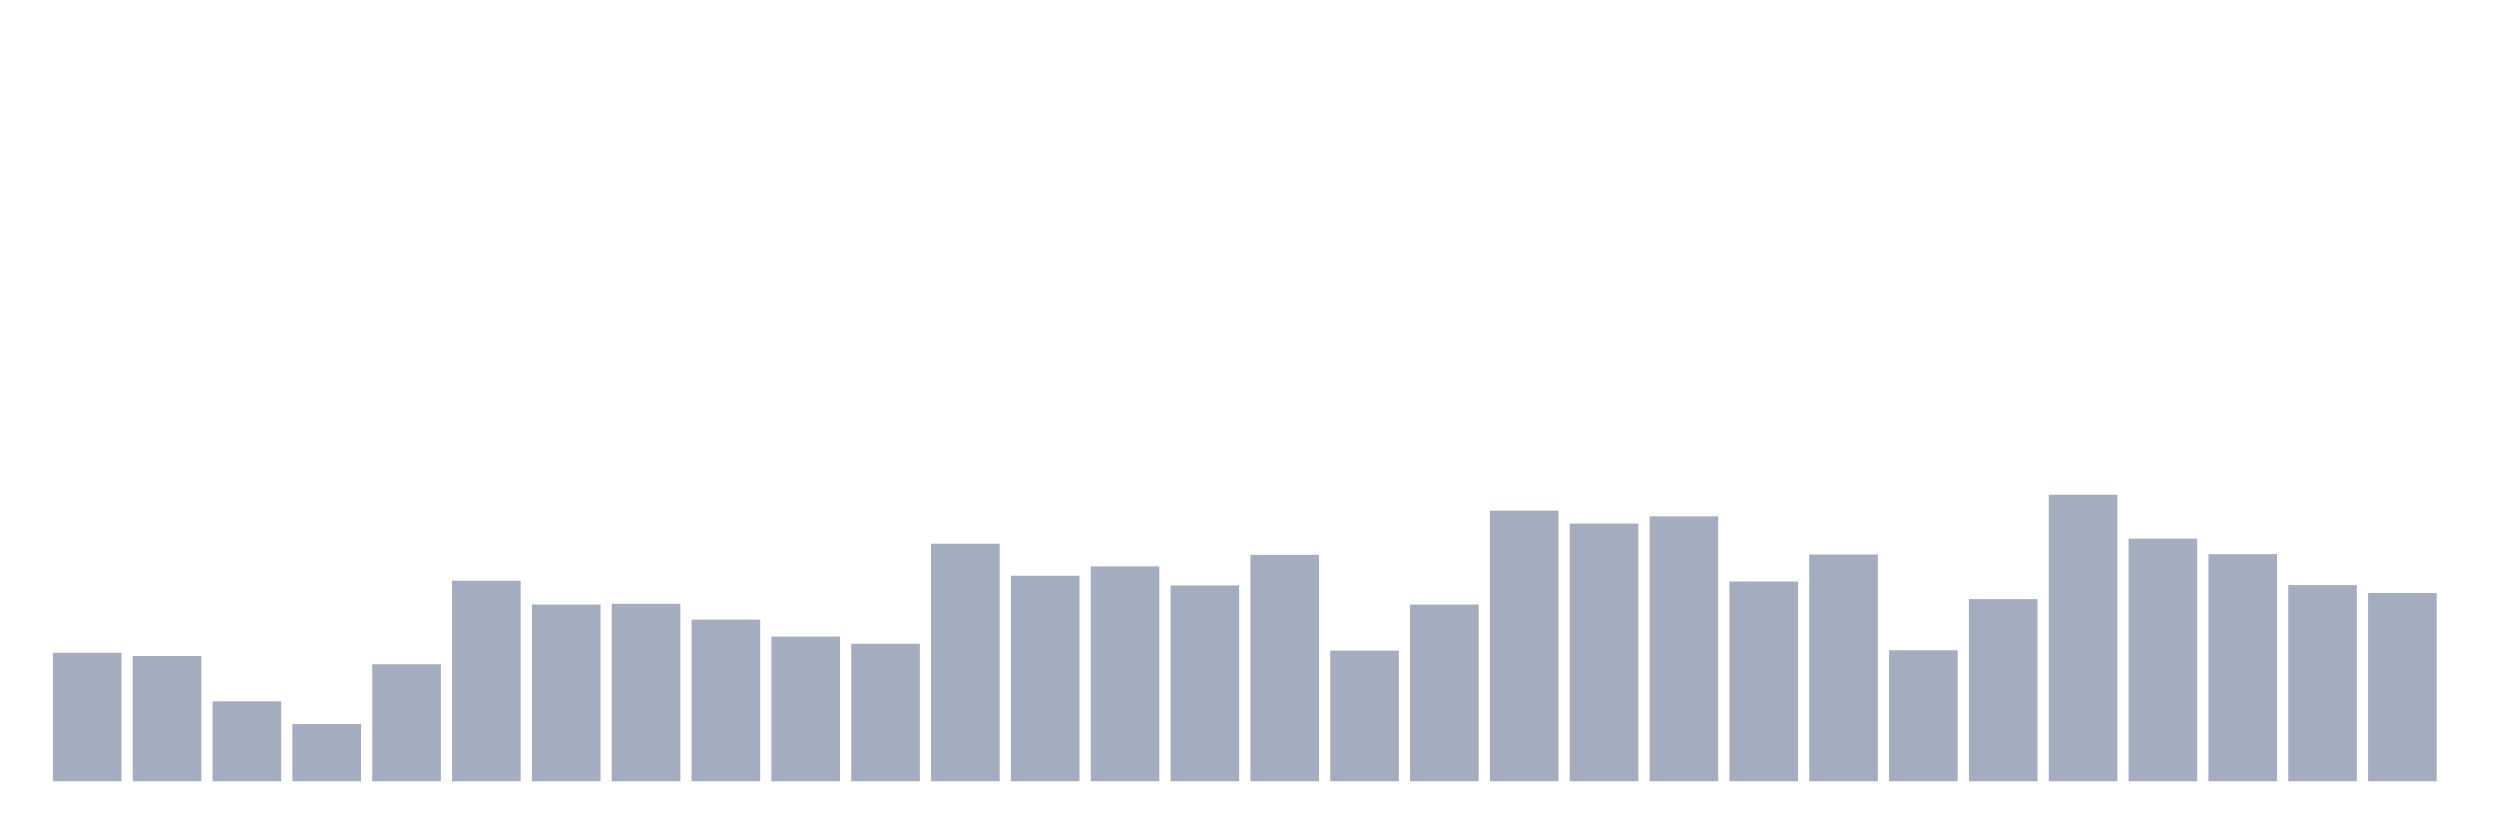 <svg xmlns="http://www.w3.org/2000/svg" viewBox="0 0 480 160"><g transform="translate(10,10)"><rect class="bar" x="0.153" width="13.175" y="115.331" height="24.669" fill="rgb(164,173,192)"></rect><rect class="bar" x="15.482" width="13.175" y="115.953" height="24.047" fill="rgb(164,173,192)"></rect><rect class="bar" x="30.81" width="13.175" y="124.659" height="15.341" fill="rgb(164,173,192)"></rect><rect class="bar" x="46.138" width="13.175" y="129.013" height="10.987" fill="rgb(164,173,192)"></rect><rect class="bar" x="61.466" width="13.175" y="117.542" height="22.458" fill="rgb(164,173,192)"></rect><rect class="bar" x="76.794" width="13.175" y="101.51" height="38.49" fill="rgb(164,173,192)"></rect><rect class="bar" x="92.123" width="13.175" y="106.071" height="33.929" fill="rgb(164,173,192)"></rect><rect class="bar" x="107.451" width="13.175" y="105.933" height="34.067" fill="rgb(164,173,192)"></rect><rect class="bar" x="122.779" width="13.175" y="108.973" height="31.027" fill="rgb(164,173,192)"></rect><rect class="bar" x="138.107" width="13.175" y="112.221" height="27.779" fill="rgb(164,173,192)"></rect><rect class="bar" x="153.436" width="13.175" y="113.603" height="26.397" fill="rgb(164,173,192)"></rect><rect class="bar" x="168.764" width="13.175" y="94.393" height="45.607" fill="rgb(164,173,192)"></rect><rect class="bar" x="184.092" width="13.175" y="100.543" height="39.457" fill="rgb(164,173,192)"></rect><rect class="bar" x="199.42" width="13.175" y="98.746" height="41.254" fill="rgb(164,173,192)"></rect><rect class="bar" x="214.748" width="13.175" y="102.409" height="37.591" fill="rgb(164,173,192)"></rect><rect class="bar" x="230.077" width="13.175" y="96.535" height="43.465" fill="rgb(164,173,192)"></rect><rect class="bar" x="245.405" width="13.175" y="114.916" height="25.084" fill="rgb(164,173,192)"></rect><rect class="bar" x="260.733" width="13.175" y="106.071" height="33.929" fill="rgb(164,173,192)"></rect><rect class="bar" x="276.061" width="13.175" y="88.036" height="51.964" fill="rgb(164,173,192)"></rect><rect class="bar" x="291.39" width="13.175" y="90.523" height="49.477" fill="rgb(164,173,192)"></rect><rect class="bar" x="306.718" width="13.175" y="89.141" height="50.859" fill="rgb(164,173,192)"></rect><rect class="bar" x="322.046" width="13.175" y="101.649" height="38.351" fill="rgb(164,173,192)"></rect><rect class="bar" x="337.374" width="13.175" y="96.466" height="43.534" fill="rgb(164,173,192)"></rect><rect class="bar" x="352.702" width="13.175" y="114.847" height="25.153" fill="rgb(164,173,192)"></rect><rect class="bar" x="368.031" width="13.175" y="105.035" height="34.965" fill="rgb(164,173,192)"></rect><rect class="bar" x="383.359" width="13.175" y="84.995" height="55.005" fill="rgb(164,173,192)"></rect><rect class="bar" x="398.687" width="13.175" y="93.425" height="46.575" fill="rgb(164,173,192)"></rect><rect class="bar" x="414.015" width="13.175" y="96.397" height="43.603" fill="rgb(164,173,192)"></rect><rect class="bar" x="429.344" width="13.175" y="102.34" height="37.66" fill="rgb(164,173,192)"></rect><rect class="bar" x="444.672" width="13.175" y="103.86" height="36.14" fill="rgb(164,173,192)"></rect></g></svg>